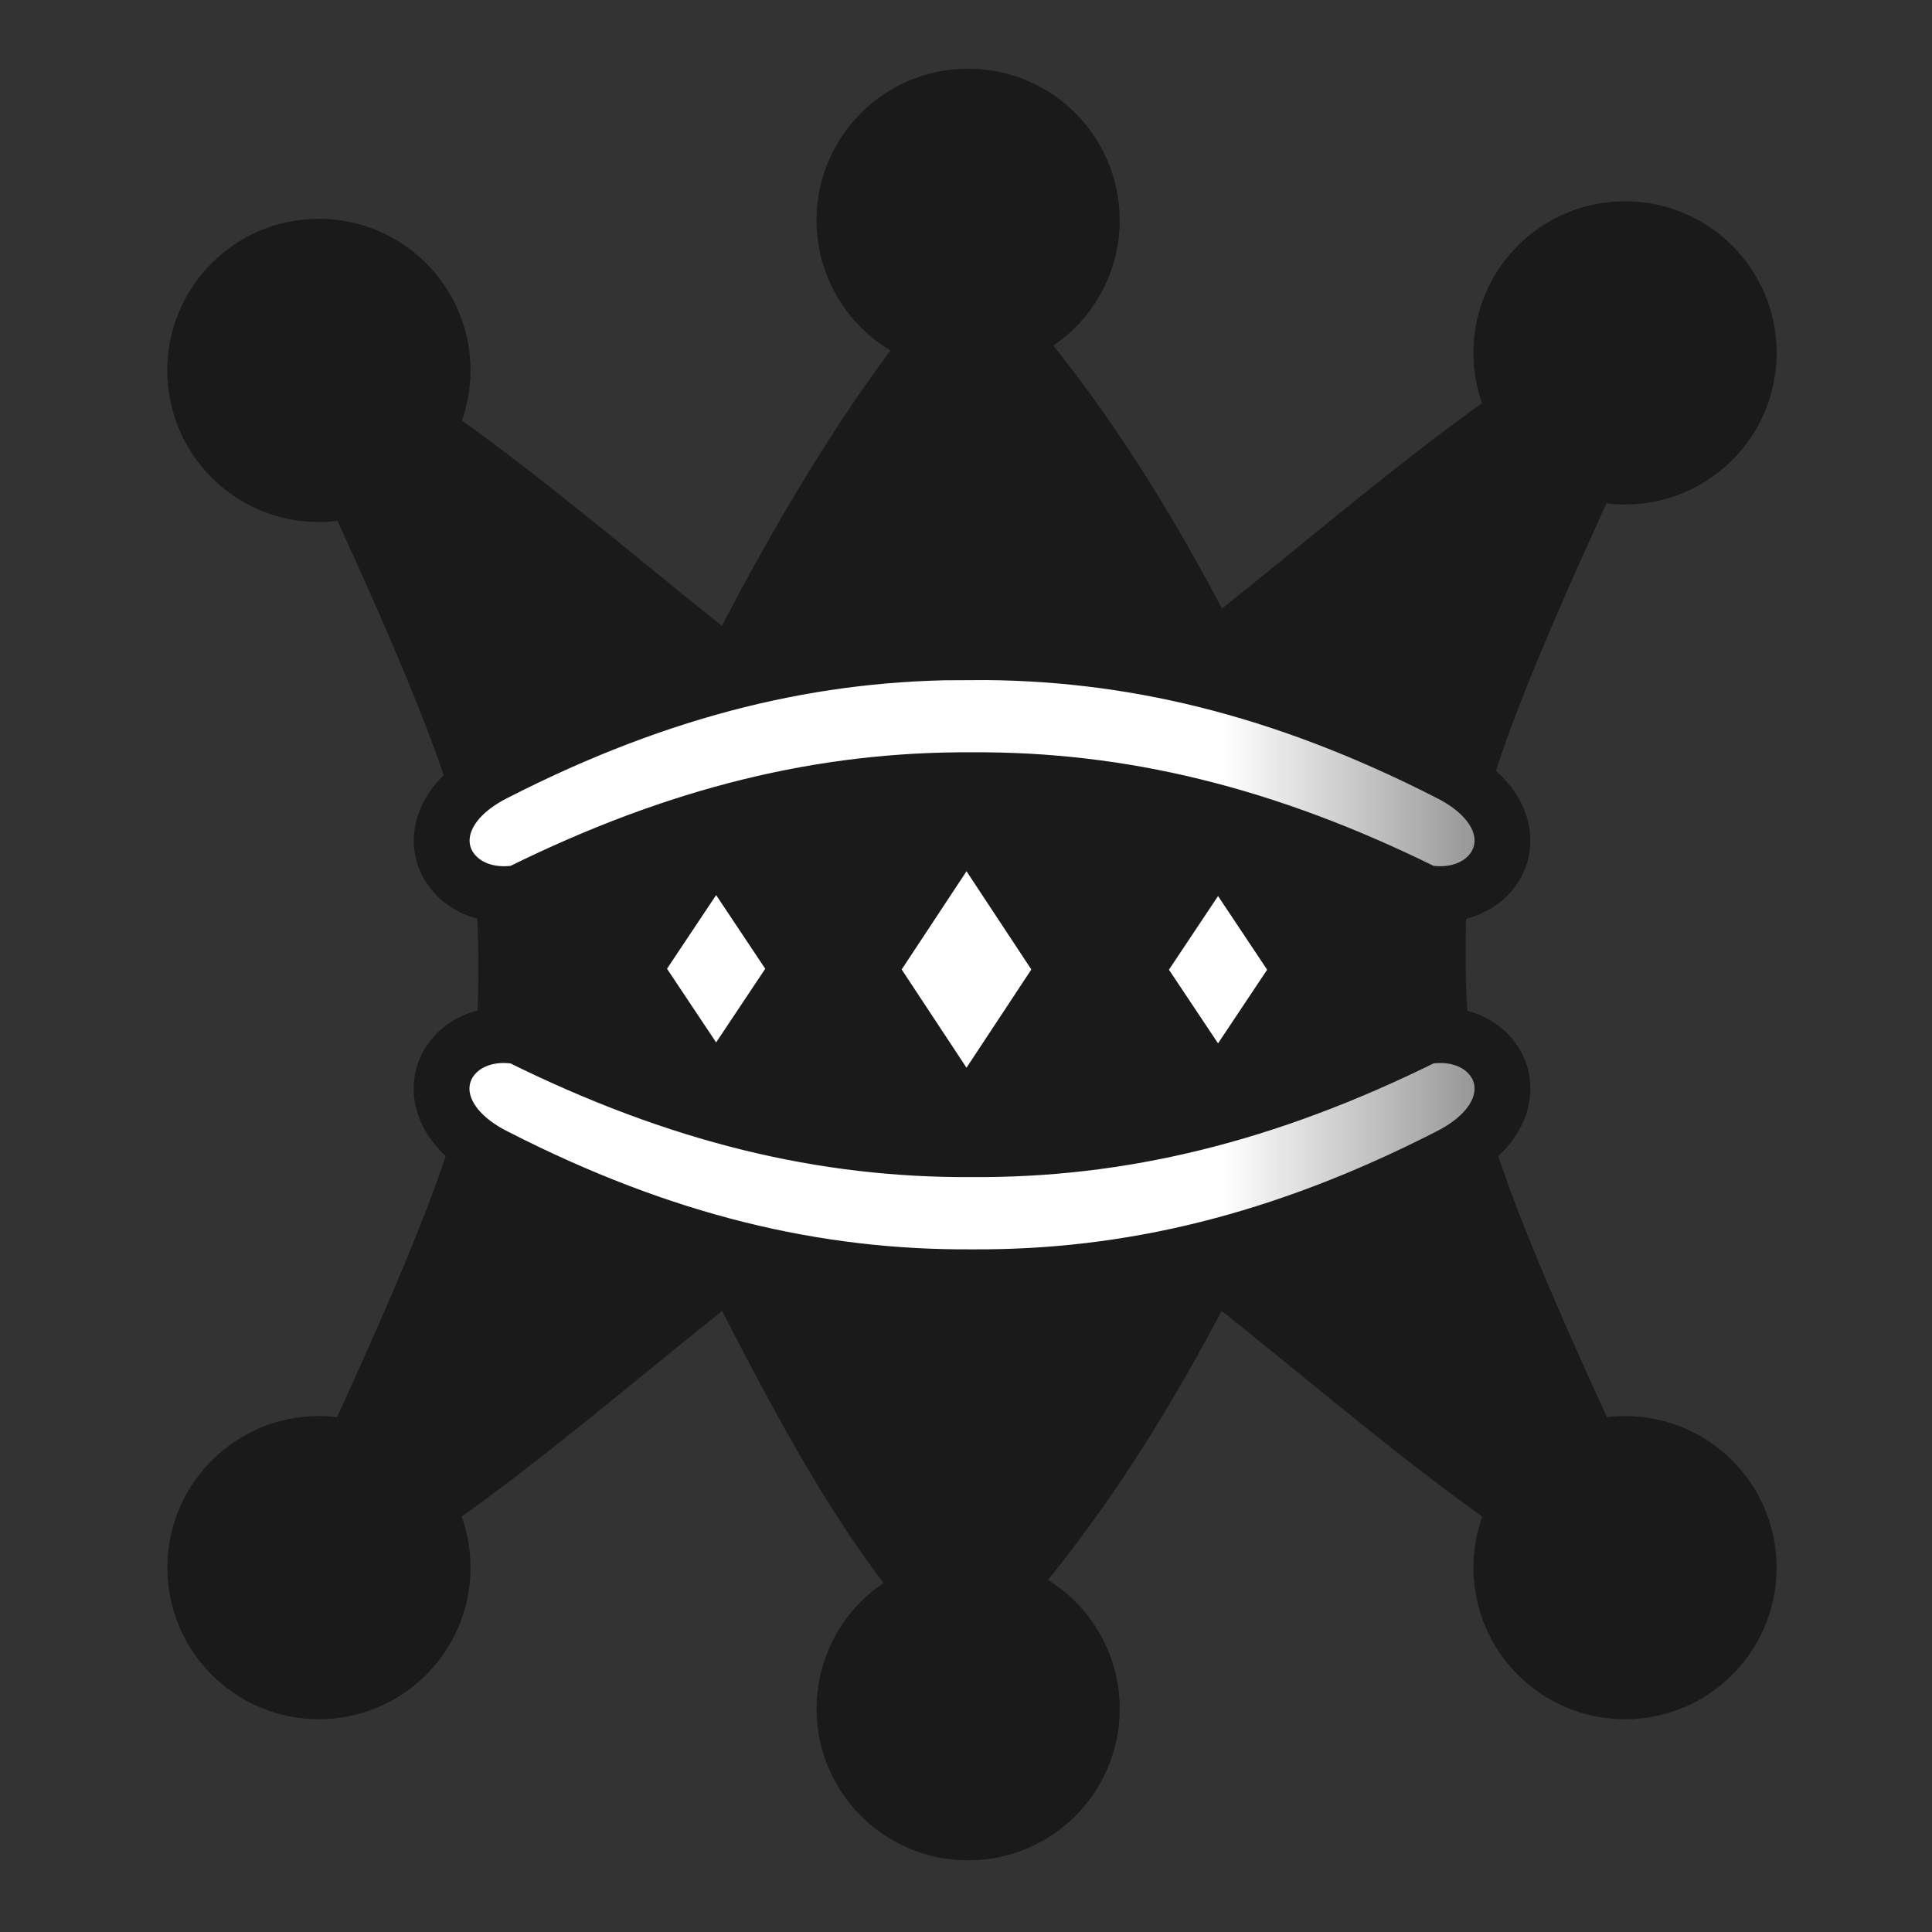 <?xml version="1.0" encoding="UTF-8" standalone="no"?><svg xmlns:dc="http://purl.org/dc/elements/1.1/" xmlns:cc="http://creativecommons.org/ns#" xmlns:rdf="http://www.w3.org/1999/02/22-rdf-syntax-ns#" xmlns:svg="http://www.w3.org/2000/svg" xmlns="http://www.w3.org/2000/svg" xmlns:xlink="http://www.w3.org/1999/xlink" xmlns:sodipodi="http://sodipodi.sourceforge.net/DTD/sodipodi-0.dtd" xmlns:inkscape="http://www.inkscape.org/namespaces/inkscape" width="450" height="450" viewBox="0 0 450 450" id="svg2" version="1.1" inkscape:version="0.91 r13725" sodipodi:docname="bqueen.svg"><rect x="0" y="0" width="450" height="450" fill="#333333" stroke="none"/><defs id="defs4"><linearGradient id="linearGradient4175" inkscape:collect="always"><stop id="stop4177" offset="0" style="stop-color:#ffffff;stop-opacity:1;" /><stop id="stop4179" offset="1" style="stop-color:#808080;stop-opacity:1" /></linearGradient><linearGradient inkscape:collect="always" id="linearGradient4165"><stop style="stop-color:#808080;stop-opacity:1" offset="0" id="stop4167" /><stop style="stop-color:#ffffff;stop-opacity:1" offset="1" id="stop4169" /></linearGradient><linearGradient inkscape:collect="always" xlink:href="#linearGradient4165" id="linearGradient4171" x1="-37.844" y1="683.504" x2="36.999" y2="683.504" gradientUnits="userSpaceOnUse" /><linearGradient inkscape:collect="always" xlink:href="#linearGradient4175" id="linearGradient4173" x1="285" y1="871.672" x2="356.412" y2="871.672" gradientUnits="userSpaceOnUse" /></defs><sodipodi:namedview id="base" pagecolor="#ffffff" bordercolor="#666666" borderopacity="1.0" inkscape:pageopacity="0.0" inkscape:pageshadow="2" inkscape:zoom="1.25" inkscape:cx="-68.298648" inkscape:cy="84.617868" inkscape:document-units="px" inkscape:current-layer="layer1" showgrid="true" units="px" inkscape:window-width="1680" inkscape:window-height="987" inkscape:window-x="-8" inkscape:window-y="-8" inkscape:window-maximized="1"><inkscape:grid type="xygrid" id="grid4164" /></sodipodi:namedview><g inkscape:label="Layer 1" inkscape:groupmode="layer" id="layer1" transform="translate(0,-602.362)"><g id="g5818" style="fill:#1a1a1a" transform="matrix(0.915,0,0,0.915,19.189,67.893)"><path sodipodi:nodetypes="cssscccccc" inkscape:connector-curvature="0" id="path5387" d="m 67.542,705.73 c 4.032,7.327 19.683,37.265 23.262,46.149 3.579,8.884 6.828,18.347 9.542,27.987 2.714,9.641 -4.377,19.46 -2.938,29.057 1.439,9.597 11.409,18.972 11.163,27.725 L 230.714,835.934 230,653.791 c -26.662,34.645 -46.43,63.737 -61.857,104 -21.044,-21.245 -58.821,-47.536 -83.565,-61.381 z" style="fill:#1a1a1a;fill-opacity:1;fill-rule:evenodd;stroke:#000000;stroke-width:0;stroke-linecap:butt;stroke-linejoin:miter;stroke-miterlimit:4;stroke-dasharray:none;stroke-opacity:1" /><path sodipodi:nodetypes="cssscccccc" inkscape:connector-curvature="0" id="path5387-6" d="m 382.181,706.114 c -4.032,7.327 -14.121,39.737 -17.699,48.621 -3.579,8.884 -6.828,18.347 -9.542,27.987 -2.714,9.641 1.287,16.37 -0.152,25.967 -1.439,9.597 -8.319,22.063 -8.072,30.815 l -122.143,-0.714 0.714,-182.143 c 26.662,34.645 46.43,63.737 61.857,104 21.044,-21.245 54.495,-57.213 79.239,-71.058 z" style="fill:#1a1a1a;fill-opacity:1;fill-rule:evenodd;stroke:#000000;stroke-width:0;stroke-linecap:butt;stroke-linejoin:miter;stroke-miterlimit:4;stroke-dasharray:none;stroke-opacity:1" /><path sodipodi:nodetypes="cssscccccc" inkscape:connector-curvature="0" id="path5387-1" d="m 70.751,950.957 c 4.032,-7.327 15.975,-31.084 19.554,-39.968 3.579,-8.884 6.828,-18.347 9.542,-27.987 2.714,-9.641 -2.523,-20.696 -1.084,-30.293 1.439,-9.597 9.555,-17.736 9.309,-26.489 l 122.143,0.714 -0.714,182.143 c -26.662,-34.645 -46.43,-63.738 -61.857,-104 -21.044,21.245 -55.007,49.496 -79.751,63.341 z" style="fill:#1a1a1a;fill-opacity:1;fill-rule:evenodd;stroke:#000000;stroke-width:0;stroke-linecap:butt;stroke-linejoin:miter;stroke-miterlimit:4;stroke-dasharray:none;stroke-opacity:1" /><path sodipodi:nodetypes="cssscccccc" inkscape:connector-curvature="0" id="path5387-6-6" d="m 384.771,954.426 c -4.032,-7.327 -17.211,-35.41 -20.79,-44.294 -3.579,-8.884 -6.828,-18.347 -9.542,-27.987 -2.714,-9.641 9.281,-22.307 4.792,-30.911 -4.34,-8.318 -17.088,-17.337 -16.841,-26.089 l -118.319,0.933 0.714,182.143 c 26.662,-34.645 46.43,-63.737 61.857,-104 21.044,21.245 53.983,47.642 78.727,61.487 z" style="fill:#1a1a1a;fill-opacity:1;fill-rule:evenodd;stroke:#000000;stroke-width:0;stroke-linecap:butt;stroke-linejoin:miter;stroke-miterlimit:4;stroke-dasharray:none;stroke-opacity:1" /></g><g id="g3407" transform="matrix(0.727,0,0,0.664,58.832,280.67)" style="stroke-width:13.168;stroke-miterlimit:4;stroke-dasharray:none"><path inkscape:connector-curvature="0" id="path3371" d="m 31.643,620.517 c 35.159,20.465 83.023,67.481 122.437,100.943 26.909,-58.136 54.052,-105.303 82.042,-138.079" style="fill:none;fill-rule:evenodd;stroke:#1a1a1a;stroke-width:21.581;stroke-linecap:butt;stroke-linejoin:miter;stroke-miterlimit:4;stroke-dasharray:none;stroke-opacity:1" sodipodi:nodetypes="ccc" /><path inkscape:connector-curvature="0" id="path3390" d="m 21.965,626.539 c 15.343,37.484 45.391,105.499 54.311,143.841 m 5.995,29.829 c 0.821,7.582 0.819,17.395 0.828,23.774 -0.009,6.379 -0.007,16.192 -0.828,23.774" style="fill:none;fill-rule:evenodd;stroke:#1a1a1a;stroke-width:21.581;stroke-linecap:butt;stroke-linejoin:miter;stroke-miterlimit:4;stroke-dasharray:none;stroke-opacity:1" sodipodi:nodetypes="ccccc" /></g><circle style="fill:#1a1a1a;stroke:#1a1a1a;stroke-width:15;stroke-miterlimit:4;stroke-dasharray:none;stroke-opacity:1" id="path4243" cx="74.272" cy="688.64" r="27.817" /><path style="opacity:1;fill:#ffffff;fill-opacity:1;stroke:#000000;stroke-width:0;stroke-linecap:butt;stroke-miterlimit:4;stroke-dasharray:none;stroke-opacity:1" d="m 225.118,851.056 -15.101,-22.881 15.101,-22.881 15.101,22.881 z" id="path11638-0-60-0-3-5-4" inkscape:connector-curvature="0" /><path style="opacity:1;fill:#ffffff;fill-opacity:1;stroke:#000000;stroke-width:0;stroke-linecap:butt;stroke-miterlimit:4;stroke-dasharray:none;stroke-opacity:1" d="m 166.8,845.164 -11.441,-17.161 11.441,-17.161 11.44,17.161 z" id="path11638-0-60-0-3-5-4-8-0" inkscape:connector-curvature="0" /><g id="g5866" transform="matrix(0.915,0,0,-0.915,136.312,1493.345)"><g style="stroke-width:13.168;stroke-miterlimit:4;stroke-dasharray:none" transform="matrix(0.795,0,0,0.726,-84.655,128.95)" id="g3407-0"><path sodipodi:nodetypes="ccc" style="fill:none;fill-rule:evenodd;stroke:#1a1a1a;stroke-width:21.581;stroke-linecap:butt;stroke-linejoin:miter;stroke-miterlimit:4;stroke-dasharray:none;stroke-opacity:1" d="m 31.643,620.517 c 35.159,20.465 83.023,67.481 122.437,100.943 26.909,-58.136 46.502,-97.036 74.491,-129.812" id="path3371-3" inkscape:connector-curvature="0" /><path sodipodi:nodetypes="cc" style="fill:none;fill-rule:evenodd;stroke:#1a1a1a;stroke-width:21.581;stroke-linecap:butt;stroke-linejoin:miter;stroke-miterlimit:4;stroke-dasharray:none;stroke-opacity:1" d="m 21.965,626.539 c 15.343,37.484 45.391,105.499 54.311,143.841" id="path3390-4" inkscape:connector-curvature="0" /></g><circle r="30.393" cy="574.701" cx="-67.785" id="path4243-2" style="fill:#1a1a1a;stroke:#1a1a1a;stroke-width:16.389;stroke-miterlimit:4;stroke-dasharray:none;stroke-opacity:1" /></g><g id="g5866-3" transform="matrix(-0.915,0,0,-0.915,316.474,1493.345)"><g style="stroke-width:13.168;stroke-miterlimit:4;stroke-dasharray:none" transform="matrix(0.795,0,0,0.726,-84.655,128.95)" id="g3407-0-8"><path sodipodi:nodetypes="ccc" style="fill:none;fill-rule:evenodd;stroke:#1a1a1a;stroke-width:21.581;stroke-linecap:butt;stroke-linejoin:miter;stroke-miterlimit:4;stroke-dasharray:none;stroke-opacity:1" d="m 31.643,620.517 c 35.159,20.465 83.023,67.481 122.437,100.943 26.909,-58.136 52.001,-97.036 79.991,-129.812" id="path3371-3-3" inkscape:connector-curvature="0" /><path sodipodi:nodetypes="cc" style="fill:none;fill-rule:evenodd;stroke:#1a1a1a;stroke-width:21.581;stroke-linecap:butt;stroke-linejoin:miter;stroke-miterlimit:4;stroke-dasharray:none;stroke-opacity:1" d="m 21.965,626.539 c 15.343,37.484 45.391,105.499 54.311,143.841" id="path3390-4-7" inkscape:connector-curvature="0" /></g><circle r="30.393" cy="574.701" cx="-67.785" id="path4243-2-9" style="fill:#1a1a1a;stroke:#1a1a1a;stroke-width:16.389;stroke-miterlimit:4;stroke-dasharray:none;stroke-opacity:1" /><path inkscape:connector-curvature="0" id="path11638-0-60-0-3-5-4-8-0-9-6" d="M 35.812,745.656 23.312,726.906 35.812,708.156 48.312,726.906 Z" style="opacity:1;fill:#ffffff;fill-opacity:1;stroke:#000000;stroke-width:0;stroke-linecap:butt;stroke-miterlimit:4;stroke-dasharray:none;stroke-opacity:1" /><circle r="30.393" cy="538.769" cx="99.423" id="path4243-5-6-2" style="fill:#1a1a1a;stroke:#1a1a1a;stroke-width:16.389;stroke-miterlimit:4;stroke-dasharray:none;stroke-opacity:1" /></g><g id="g5866-3-6" transform="matrix(-0.954,0,0,0.954,320.303,130.365)"><g style="stroke-width:13.168;stroke-miterlimit:4;stroke-dasharray:none" transform="matrix(0.762,0,0,0.696,-77.19,153.333)" id="g3407-0-8-1"><path sodipodi:nodetypes="ccc" style="fill:none;fill-rule:evenodd;stroke:#1a1a1a;stroke-width:21.581;stroke-linecap:butt;stroke-linejoin:miter;stroke-miterlimit:4;stroke-dasharray:none;stroke-opacity:1" d="m 31.643,620.517 c 35.159,20.465 83.023,67.481 122.437,100.943 26.909,-58.136 52.001,-97.036 79.991,-129.812" id="path3371-3-3-6" inkscape:connector-curvature="0" /><path sodipodi:nodetypes="ccccc" style="fill:none;fill-rule:evenodd;stroke:#1a1a1a;stroke-width:21.581;stroke-linecap:butt;stroke-linejoin:miter;stroke-miterlimit:4;stroke-dasharray:none;stroke-opacity:1" d="m 21.965,626.539 c 15.343,37.484 45.391,105.499 54.311,143.841 m 5.995,29.829 c 0.821,7.582 0.819,17.395 0.828,23.777 -0.009,6.382 -0.007,16.195 -0.828,23.777" id="path3390-4-7-7" inkscape:connector-curvature="0" /></g><circle r="29.154" cy="580.91" cx="-61.008" id="path4243-2-9-1" style="fill:#1a1a1a;stroke:#1a1a1a;stroke-width:15.721;stroke-miterlimit:4;stroke-dasharray:none;stroke-opacity:1" /><circle r="29.154" cy="548.539" cx="99.383" id="path4243-5-6-2-7" style="fill:#1a1a1a;stroke:#1a1a1a;stroke-width:15.721;stroke-miterlimit:4;stroke-dasharray:none;stroke-opacity:1" /><path sodipodi:nodetypes="ccccccc" inkscape:connector-curvature="0" id="path10656-1-0-6-9-5-9" d="m 98.423,653.982 c 38.11,-0.233 75.504,8.601 116.184,29.356 22.968,11.406 12.936,32.606 -5.598,29.387 -39.032,-19.339 -74.43,-27.702 -110.586,-27.481 -36.157,-0.225 -71.554,8.139 -110.598,27.48 -18.546,3.222 -28.578,-17.978 -5.598,-29.387 40.693,-20.756 78.086,-29.591 116.196,-29.354 z" style="fill:url(#linearGradient4171);fill-rule:evenodd;stroke:#1a1a1a;stroke-width:13.625;stroke-linecap:butt;stroke-linejoin:miter;stroke-miterlimit:4;stroke-dasharray:none;stroke-opacity:1;fill-opacity:1" /></g><path style="fill:url(#linearGradient4173);fill-opacity:1;fill-rule:evenodd;stroke:#1a1a1a;stroke-width:13;stroke-linecap:butt;stroke-linejoin:miter;stroke-miterlimit:4;stroke-dasharray:none;stroke-opacity:1" d="m 337.261,871.819 c -38.827,19.834 -74.505,28.264 -110.868,28.039 -36.362,0.225 -72.041,-8.205 -110.856,-28.039 -21.914,-10.915 -12.343,-31.143 5.341,-28.039 37.242,18.484 71.017,26.463 105.515,26.251 34.498,0.213 68.273,-7.767 105.527,-26.251 17.695,-3.103 27.267,17.124 5.341,28.039 z" id="path4721-9-6" inkscape:connector-curvature="0" sodipodi:nodetypes="ccccccc" /></g></svg>